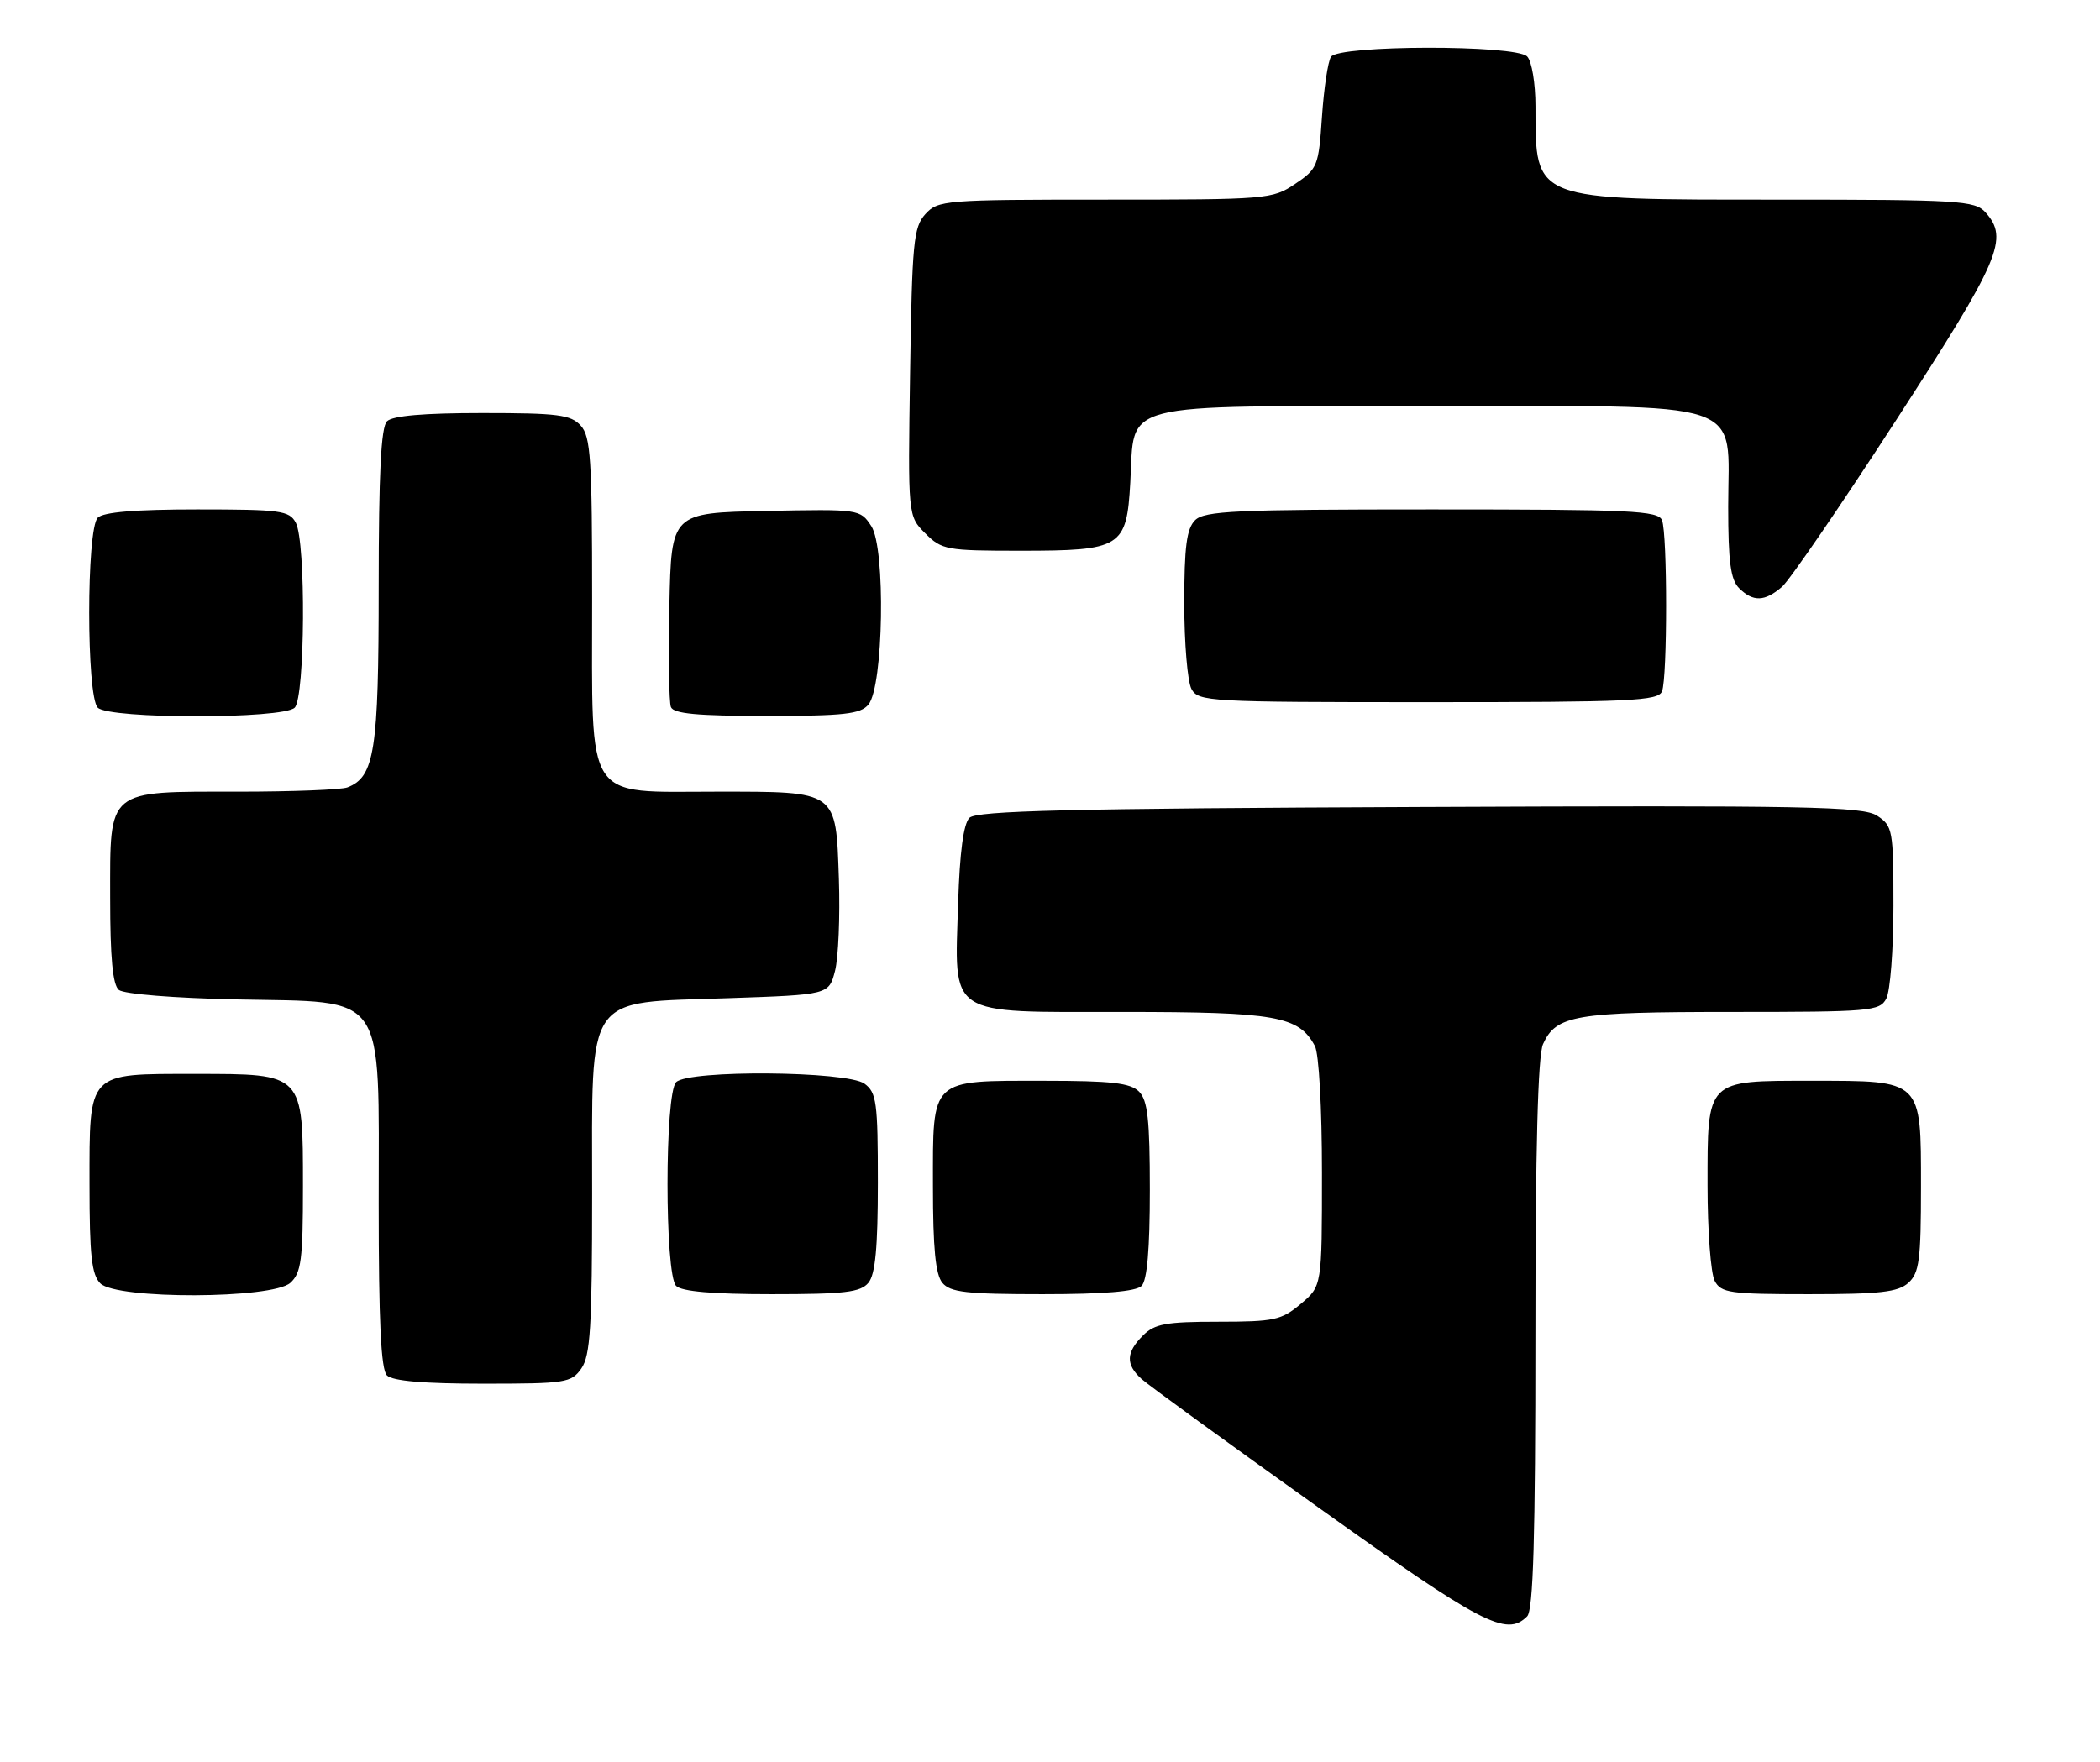 <?xml version="1.0" encoding="UTF-8" standalone="no"?>
<!DOCTYPE svg PUBLIC "-//W3C//DTD SVG 1.1//EN" "http://www.w3.org/Graphics/SVG/1.1/DTD/svg11.dtd" >
<svg xmlns="http://www.w3.org/2000/svg" xmlns:xlink="http://www.w3.org/1999/xlink" version="1.1" viewBox="0 0 305 256">
 <g >
 <path fill="currentColor"
d=" M 221.80 234.80 C 222.69 233.91 223.00 223.43 223.00 193.85 C 223.00 166.84 223.36 153.31 224.11 151.66 C 226.02 147.46 228.75 147.00 251.51 147.00 C 271.66 147.00 272.99 146.89 273.96 145.07 C 274.53 144.00 275.00 137.94 275.00 131.59 C 275.00 120.57 274.89 119.98 272.64 118.50 C 270.57 117.14 262.61 116.99 206.19 117.23 C 155.29 117.44 141.83 117.77 140.80 118.80 C 139.94 119.66 139.39 123.80 139.16 131.09 C 138.64 147.90 137.29 147.00 163.07 147.00 C 185.33 147.00 188.64 147.59 190.97 151.94 C 191.56 153.04 192.00 160.96 192.00 170.35 C 192.00 186.82 192.00 186.82 188.92 189.41 C 186.12 191.77 185.06 192.00 176.92 192.00 C 169.33 192.00 167.70 192.30 166.00 194.00 C 163.53 196.47 163.47 198.21 165.79 200.31 C 166.77 201.20 178.32 209.60 191.45 218.96 C 215.29 235.98 218.79 237.81 221.80 234.80 Z  M 84.44 198.78 C 85.74 196.92 86.00 192.74 86.00 173.45 C 86.00 143.92 84.75 145.72 105.77 145.00 C 120.38 144.50 120.38 144.50 121.28 141.03 C 121.77 139.11 122.02 133.12 121.84 127.69 C 121.40 114.77 121.71 115.00 104.12 115.00 C 84.74 115.00 86.00 116.93 86.00 87.15 C 86.00 66.69 85.79 63.42 84.35 61.83 C 82.91 60.24 81.03 60.00 70.05 60.00 C 61.54 60.00 57.01 60.39 56.20 61.20 C 55.34 62.06 55.00 68.81 55.00 85.25 C 55.00 109.07 54.41 112.86 50.46 114.38 C 49.56 114.72 42.45 115.00 34.64 115.00 C 15.35 115.00 16.00 114.46 16.00 130.43 C 16.00 139.14 16.37 143.06 17.26 143.80 C 17.99 144.40 25.29 144.99 34.35 145.18 C 56.39 145.63 55.00 143.63 55.00 174.86 C 55.00 191.99 55.33 198.93 56.20 199.80 C 57.01 200.61 61.57 201.00 70.14 201.00 C 82.18 201.00 82.97 200.88 84.44 198.78 Z  M 42.17 186.35 C 43.75 184.91 44.00 183.03 44.00 172.35 C 44.00 155.85 44.15 156.00 28.33 156.00 C 12.59 156.00 13.00 155.57 13.00 172.08 C 13.00 182.36 13.31 185.16 14.57 186.43 C 16.93 188.78 39.55 188.71 42.17 186.35 Z  M 126.13 186.34 C 127.13 185.13 127.50 181.25 127.50 171.76 C 127.50 160.12 127.31 158.70 125.56 157.42 C 123.02 155.57 100.02 155.38 98.20 157.20 C 96.53 158.87 96.53 185.13 98.20 186.80 C 99.01 187.61 103.55 188.00 112.08 188.00 C 122.66 188.00 124.98 187.73 126.13 186.34 Z  M 165.80 186.80 C 166.61 185.99 167.00 181.44 167.00 172.87 C 167.00 162.63 166.69 159.84 165.43 158.57 C 164.17 157.31 161.41 157.00 151.62 157.00 C 134.97 157.00 135.50 156.50 135.50 172.27 C 135.50 181.33 135.87 185.14 136.87 186.35 C 138.02 187.73 140.38 188.00 151.42 188.00 C 160.34 188.00 164.99 187.61 165.80 186.80 Z  M 277.17 186.35 C 278.75 184.91 279.00 183.04 279.00 172.40 C 279.00 156.76 279.25 157.00 263.11 157.00 C 247.72 157.00 248.00 156.72 248.00 172.22 C 248.00 178.77 248.47 185.00 249.04 186.07 C 249.97 187.82 251.24 188.00 262.71 188.00 C 273.06 188.00 275.67 187.70 277.17 186.35 Z  M 42.80 102.80 C 44.31 101.29 44.45 78.71 42.96 75.93 C 42.02 74.17 40.76 74.00 28.66 74.00 C 19.68 74.00 15.01 74.39 14.20 75.20 C 12.54 76.86 12.54 101.14 14.20 102.80 C 15.87 104.47 41.13 104.47 42.80 102.80 Z  M 126.13 102.35 C 128.32 99.71 128.65 79.64 126.55 76.43 C 124.93 73.96 124.85 73.95 111.21 74.22 C 97.50 74.50 97.50 74.50 97.22 87.95 C 97.07 95.35 97.16 101.98 97.44 102.70 C 97.81 103.68 101.26 104.00 111.35 104.00 C 122.59 104.00 124.98 103.73 126.13 102.35 Z  M 241.39 100.42 C 242.18 98.36 242.18 77.64 241.39 75.58 C 240.86 74.18 236.97 74.00 207.96 74.00 C 179.46 74.00 174.94 74.21 173.57 75.57 C 172.34 76.80 172.00 79.43 172.00 87.64 C 172.00 93.41 172.47 99.00 173.04 100.07 C 174.03 101.92 175.47 102.00 207.43 102.00 C 236.92 102.00 240.86 101.82 241.39 100.42 Z  M 258.81 85.25 C 259.92 84.29 267.39 73.38 275.41 61.00 C 290.53 37.66 291.81 34.66 288.35 30.83 C 286.82 29.14 284.53 29.00 258.30 29.00 C 222.39 29.00 223.04 29.25 223.01 15.45 C 223.01 12.10 222.47 8.87 221.80 8.20 C 220.08 6.48 194.42 6.53 193.31 8.25 C 192.86 8.94 192.28 12.86 192.00 16.97 C 191.52 24.12 191.36 24.53 188.10 26.72 C 184.80 28.94 184.05 29.00 160.51 29.00 C 137.19 29.00 136.24 29.08 134.40 31.10 C 132.68 33.00 132.47 35.22 132.18 54.08 C 131.86 74.95 131.86 74.95 134.38 77.47 C 136.79 79.88 137.46 80.00 148.23 80.00 C 162.87 80.00 163.63 79.53 164.16 70.10 C 164.84 58.19 161.68 59.00 207.34 59.00 C 254.71 59.00 251.00 57.76 251.00 73.60 C 251.00 81.59 251.35 84.20 252.57 85.43 C 254.61 87.46 256.30 87.41 258.81 85.25 Z "/>
</g>
</svg>